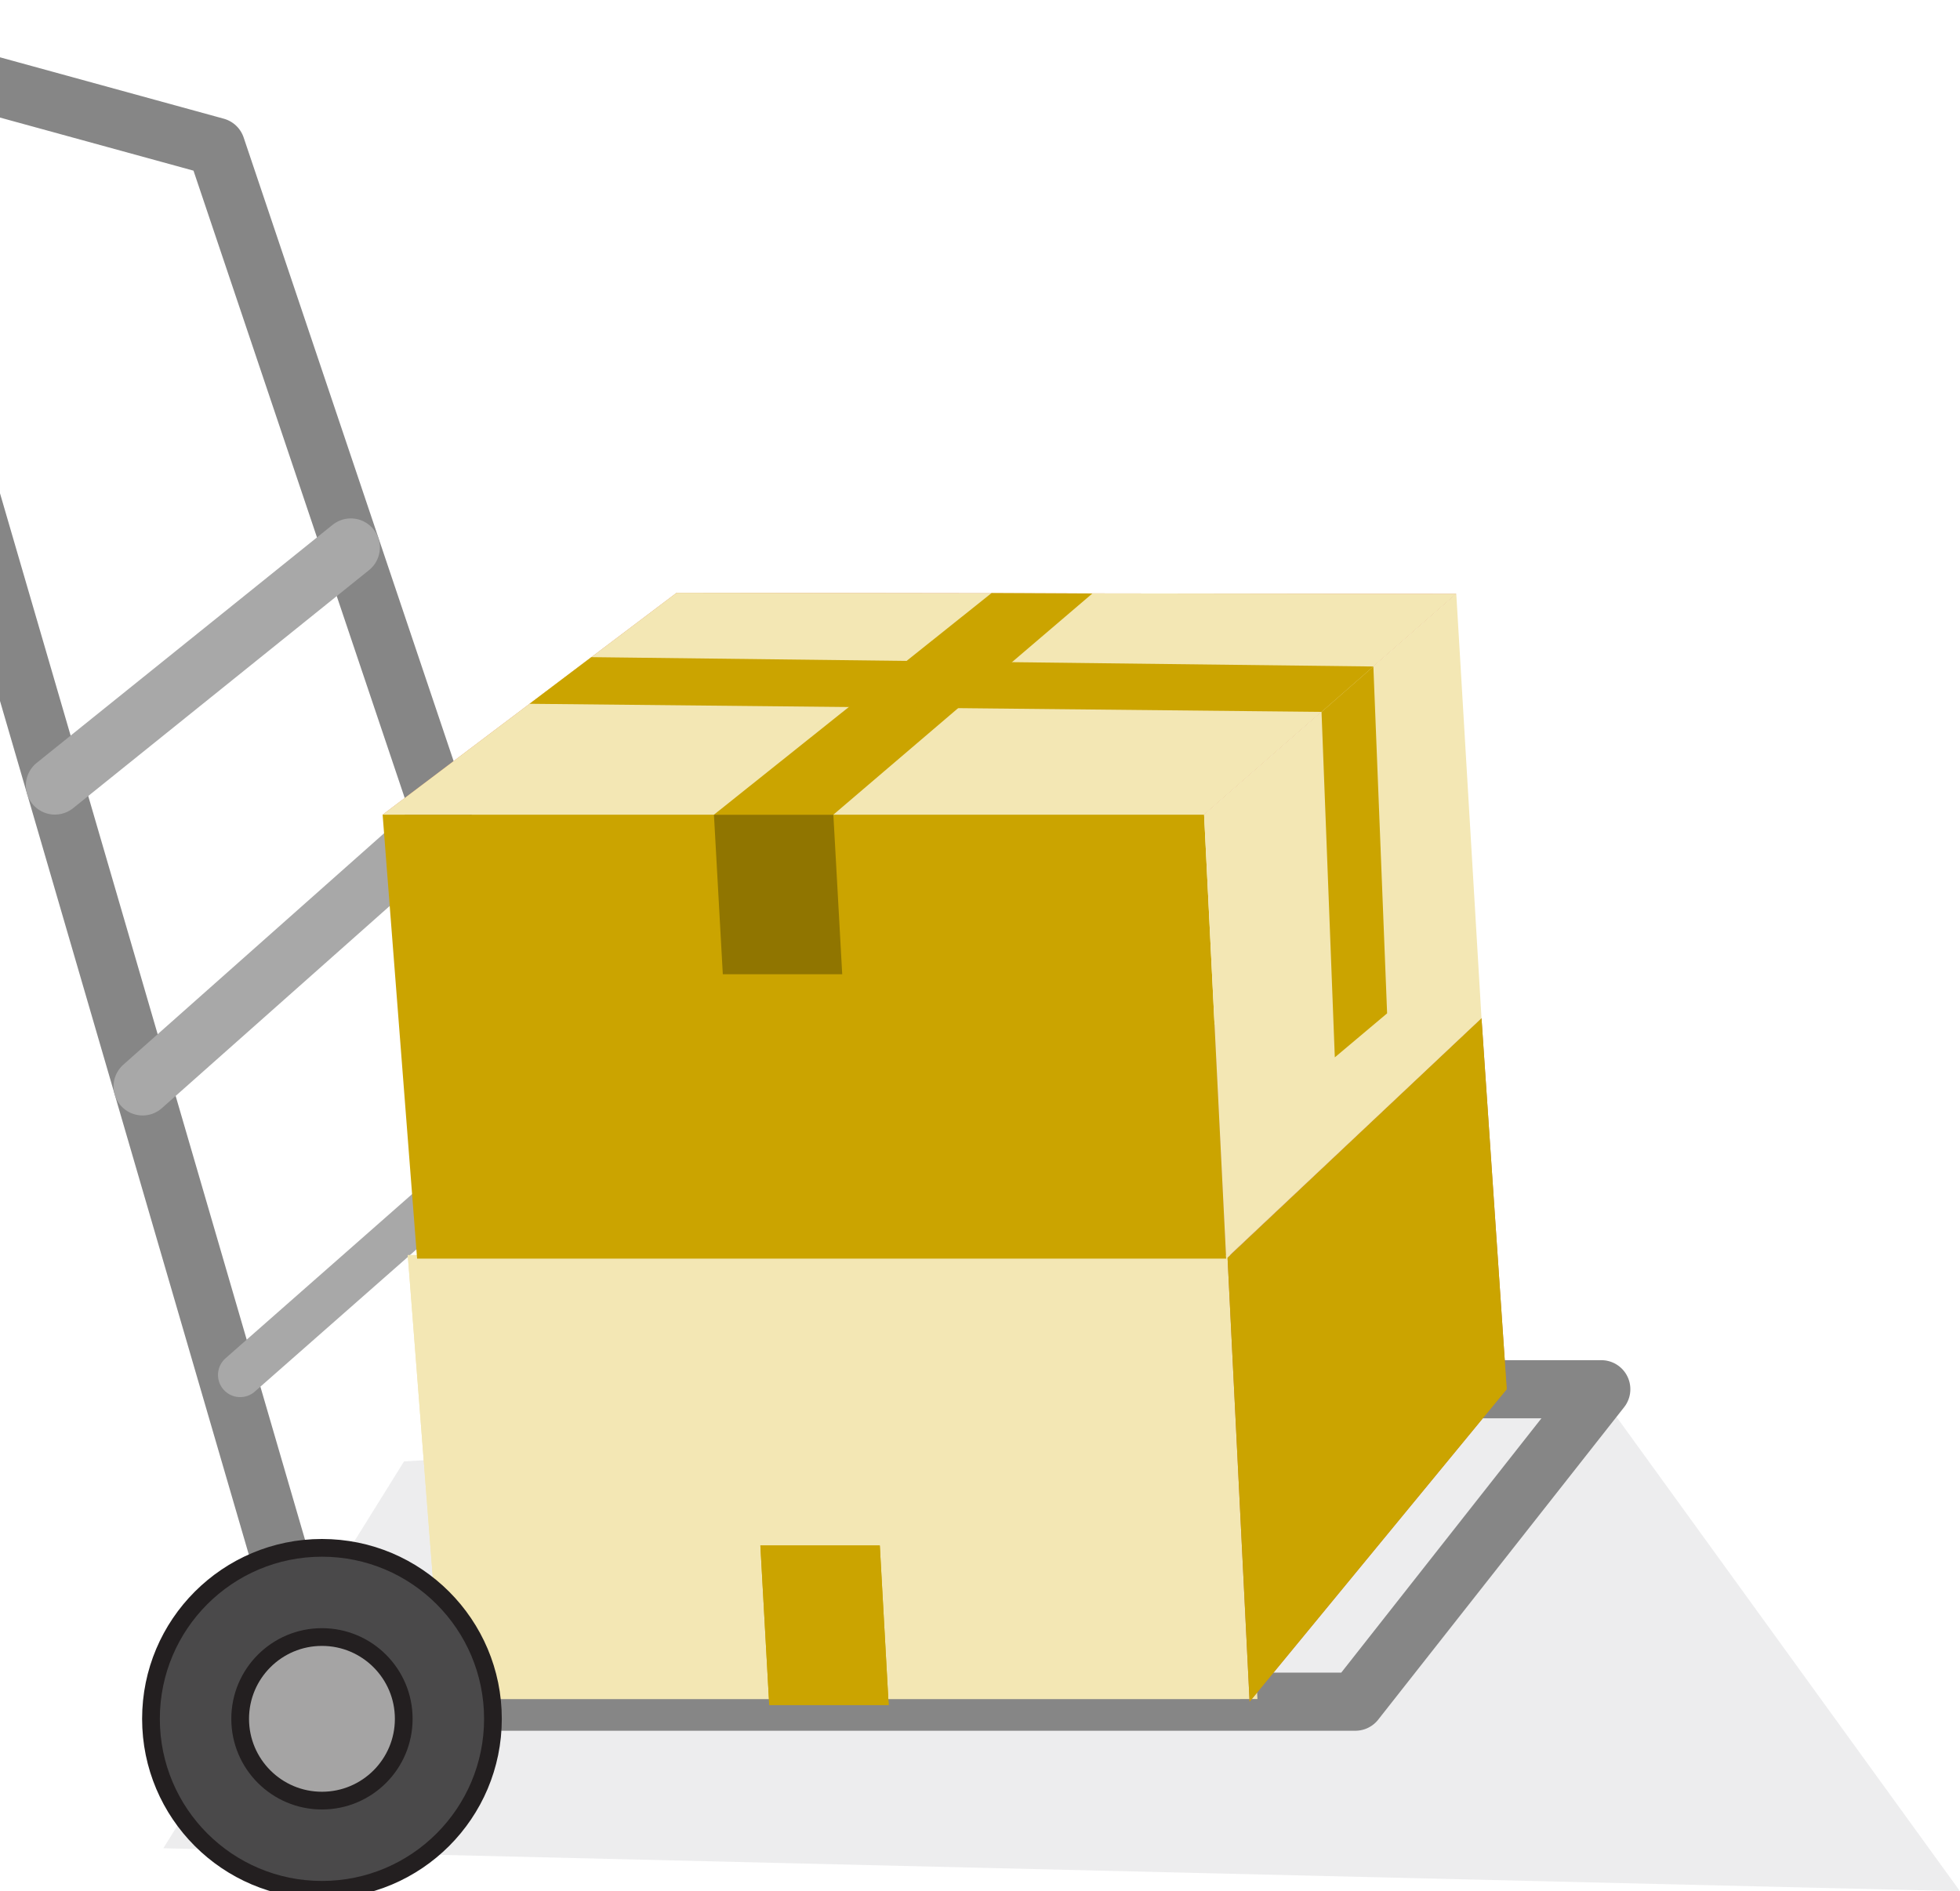 <svg width="114" height="110" viewBox="0 0 114 110" fill="none" xmlns="http://www.w3.org/2000/svg">
<path d="M114 110L93 81L23.5 85L9.5 107.5L114 110Z" fill="#4E4E55" fill-opacity="0.1"/>
<path d="M-11.247 2L12.569 8.534L36.901 80.802H93.137L78.832 98.976H18.726L-5.126 17.144L-21 13.595" stroke="#868686" stroke-width="3.38" stroke-linecap="round" stroke-linejoin="round"/>
<path d="M20.405 31.843L3.193 45.689" stroke="#A8A8A8" stroke-width="3.38" stroke-linecap="round" stroke-linejoin="round"/>
<path d="M25.657 47.782L8.294 63.19" stroke="#A8A8A8" stroke-width="3.38" stroke-linecap="round" stroke-linejoin="round"/>
<path d="M31.488 64.556L13.969 79.971" stroke="#A8A8A8" stroke-width="2.58" stroke-linecap="round" stroke-linejoin="round"/>
<path d="M36.901 80.802L18.726 98.976" stroke="#231F20" stroke-width="0.775" stroke-linecap="round" stroke-linejoin="round"/>
<path d="M24.261 73.155H71.4L86.169 59.222L41.359 60.253L24.261 73.155Z" fill="#C17E41"/>
<path d="M25.722 98.821L23.717 73H70.856L72.137 98.821H25.722Z" fill="#F3E7B4"/>
<path d="M25.722 98.821L23.717 73H71.856L73.137 98.821H25.722Z" fill="#F3E7B4"/>
<path d="M71.399 73.155L86.169 59.222L87.636 80.802L72.681 98.976L71.399 73.155Z" fill="#C17E41"/>
<path d="M71.399 73.155L86.169 59.222L87.636 80.802L72.681 98.976L71.399 73.155Z" fill="#CBA400"/>
<path d="M22.255 47.385H70.034L84.702 34.544L39.354 34.479L22.255 47.385Z" fill="#D88C58"/>
<path d="M22.255 47.385H70.034L84.702 34.544L39.354 34.479L22.255 47.385Z" fill="#F3E7B4"/>
<path d="M24.26 73.206L22.255 47.385H70.034L71.318 73.206H24.26Z" fill="#CBA400"/>
<path d="M70.034 47.384L84.702 34.544L86.169 59.222L71.318 73.206L70.034 47.384Z" fill="#F3E7B4"/>
<path d="M42.041 56.665H48.986L48.471 47.385H41.525L42.041 56.665Z" fill="#907500"/>
<path d="M41.525 47.385H48.471L63.533 34.522L57.675 34.493L41.525 47.385Z" fill="#CBA400"/>
<path d="M34.394 38.222L30.8 40.935L76.864 41.405L79.88 38.766L34.394 38.222Z" fill="#CBA400"/>
<path d="M79.88 38.766L76.864 41.405L77.637 61.5L80.679 58.94L79.88 38.766Z" fill="#CBA400"/>
<path d="M44.742 99.171H51.687L51.172 89.891H44.226L44.742 99.171Z" fill="#CBA400"/>
<path d="M44.742 99.171H51.687L51.172 89.891H44.226L44.742 99.171Z" fill="#CBA400"/>
<path d="M18.726 109.918C24.219 109.918 28.671 105.466 28.671 99.973C28.671 94.481 24.219 90.028 18.726 90.028C13.234 90.028 8.781 94.481 8.781 99.973C8.781 105.466 13.234 109.918 18.726 109.918Z" fill="#4A494A"/>
<path d="M18.726 109.918C24.219 109.918 28.671 105.466 28.671 99.973C28.671 94.481 24.219 90.028 18.726 90.028C13.234 90.028 8.781 94.481 8.781 99.973C8.781 105.466 13.234 109.918 18.726 109.918Z" stroke="#231F20" stroke-width="1.031" stroke-linecap="round" stroke-linejoin="round"/>
<path d="M18.726 104.73C21.354 104.73 23.483 102.601 23.483 99.973C23.483 97.346 21.354 95.216 18.726 95.216C16.099 95.216 13.969 97.346 13.969 99.973C13.969 102.601 16.099 104.73 18.726 104.73Z" fill="#A5A4A4"/>
<path d="M18.726 104.73C21.354 104.73 23.483 102.601 23.483 99.973C23.483 97.346 21.354 95.216 18.726 95.216C16.099 95.216 13.969 97.346 13.969 99.973C13.969 102.601 16.099 104.73 18.726 104.73Z" stroke="#231F20" stroke-width="1.031" stroke-linecap="round" stroke-linejoin="round"/>
</svg>
